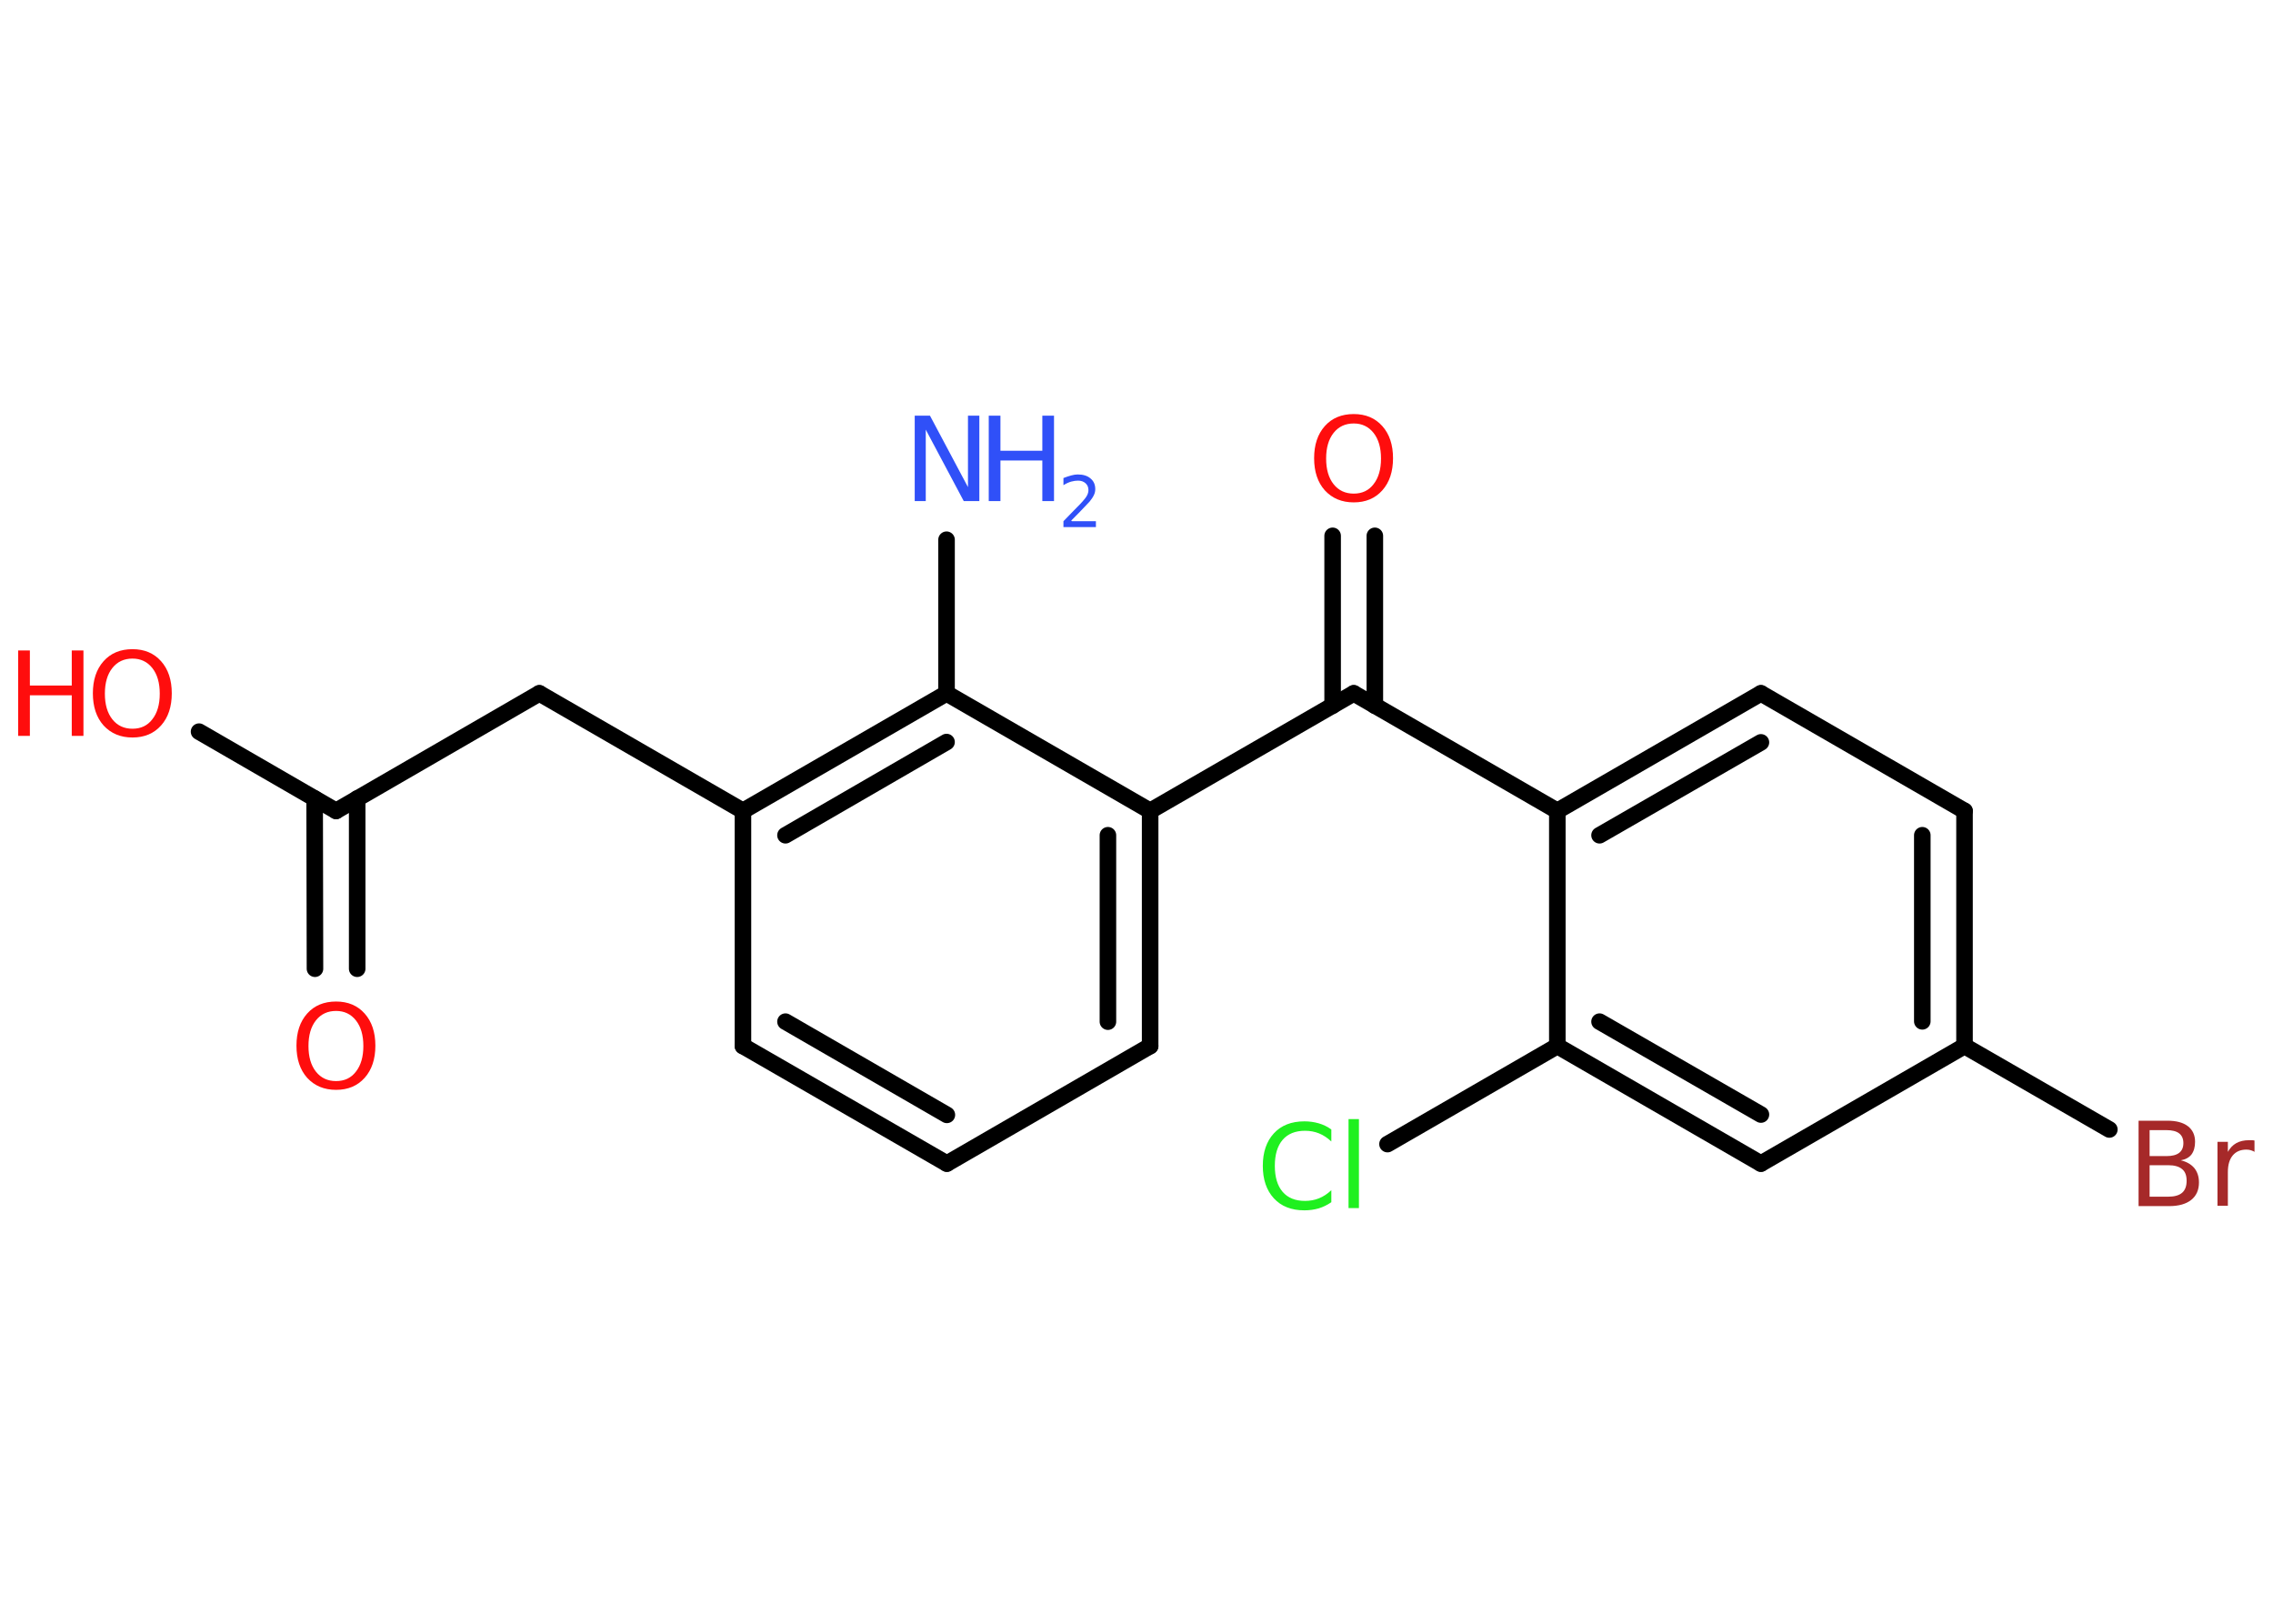 <?xml version='1.0' encoding='UTF-8'?>
<!DOCTYPE svg PUBLIC "-//W3C//DTD SVG 1.1//EN" "http://www.w3.org/Graphics/SVG/1.1/DTD/svg11.dtd">
<svg version='1.2' xmlns='http://www.w3.org/2000/svg' xmlns:xlink='http://www.w3.org/1999/xlink' width='70.0mm' height='50.0mm' viewBox='0 0 70.0 50.0'>
  <desc>Generated by the Chemistry Development Kit (http://github.com/cdk)</desc>
  <g stroke-linecap='round' stroke-linejoin='round' stroke='#000000' stroke-width='.51' fill='#FF0D0D'>
    <rect x='.0' y='.0' width='70.0' height='50.0' fill='#FFFFFF' stroke='none'/>
    <g id='mol1' class='mol'>
      <line id='mol1bnd1' class='bond' x1='29.15' y1='16.62' x2='29.15' y2='21.35'/>
      <g id='mol1bnd2' class='bond'>
        <line x1='29.15' y1='21.35' x2='22.88' y2='24.97'/>
        <line x1='29.15' y1='22.85' x2='24.19' y2='25.72'/>
      </g>
      <line id='mol1bnd3' class='bond' x1='22.88' y1='24.97' x2='16.61' y2='21.35'/>
      <line id='mol1bnd4' class='bond' x1='16.61' y1='21.35' x2='10.35' y2='24.97'/>
      <g id='mol1bnd5' class='bond'>
        <line x1='11.0' y1='24.59' x2='11.0' y2='29.83'/>
        <line x1='9.69' y1='24.59' x2='9.7' y2='29.83'/>
      </g>
      <line id='mol1bnd6' class='bond' x1='10.35' y1='24.97' x2='6.13' y2='22.53'/>
      <line id='mol1bnd7' class='bond' x1='22.88' y1='24.97' x2='22.88' y2='32.21'/>
      <g id='mol1bnd8' class='bond'>
        <line x1='22.88' y1='32.21' x2='29.16' y2='35.83'/>
        <line x1='24.19' y1='31.46' x2='29.16' y2='34.33'/>
      </g>
      <line id='mol1bnd9' class='bond' x1='29.16' y1='35.83' x2='35.42' y2='32.21'/>
      <g id='mol1bnd10' class='bond'>
        <line x1='35.42' y1='32.21' x2='35.42' y2='24.97'/>
        <line x1='34.12' y1='31.46' x2='34.12' y2='25.72'/>
      </g>
      <line id='mol1bnd11' class='bond' x1='29.15' y1='21.35' x2='35.42' y2='24.97'/>
      <line id='mol1bnd12' class='bond' x1='35.42' y1='24.97' x2='41.69' y2='21.35'/>
      <g id='mol1bnd13' class='bond'>
        <line x1='41.04' y1='21.73' x2='41.04' y2='16.5'/>
        <line x1='42.34' y1='21.73' x2='42.34' y2='16.5'/>
      </g>
      <line id='mol1bnd14' class='bond' x1='41.69' y1='21.35' x2='47.96' y2='24.97'/>
      <g id='mol1bnd15' class='bond'>
        <line x1='54.23' y1='21.35' x2='47.96' y2='24.97'/>
        <line x1='54.23' y1='22.86' x2='49.26' y2='25.72'/>
      </g>
      <line id='mol1bnd16' class='bond' x1='54.23' y1='21.35' x2='60.5' y2='24.97'/>
      <g id='mol1bnd17' class='bond'>
        <line x1='60.5' y1='32.21' x2='60.5' y2='24.97'/>
        <line x1='59.2' y1='31.45' x2='59.2' y2='25.72'/>
      </g>
      <line id='mol1bnd18' class='bond' x1='60.5' y1='32.21' x2='64.96' y2='34.78'/>
      <line id='mol1bnd19' class='bond' x1='60.5' y1='32.21' x2='54.23' y2='35.83'/>
      <g id='mol1bnd20' class='bond'>
        <line x1='47.96' y1='32.21' x2='54.23' y2='35.83'/>
        <line x1='49.26' y1='31.46' x2='54.23' y2='34.32'/>
      </g>
      <line id='mol1bnd21' class='bond' x1='47.96' y1='24.97' x2='47.96' y2='32.21'/>
      <line id='mol1bnd22' class='bond' x1='47.96' y1='32.21' x2='42.73' y2='35.23'/>
      <g id='mol1atm1' class='atom'>
        <path d='M28.16 12.8h.48l1.17 2.2v-2.2h.35v2.63h-.48l-1.17 -2.2v2.2h-.34v-2.63z' stroke='none' fill='#3050F8'/>
        <path d='M30.45 12.8h.36v1.08h1.29v-1.08h.36v2.63h-.36v-1.25h-1.29v1.25h-.36v-2.63z' stroke='none' fill='#3050F8'/>
        <path d='M33.01 16.05h.74v.18h-1.0v-.18q.12 -.12 .33 -.34q.21 -.21 .26 -.27q.1 -.11 .14 -.19q.04 -.08 .04 -.16q.0 -.13 -.09 -.21q-.09 -.08 -.23 -.08q-.1 .0 -.21 .03q-.11 .03 -.24 .11v-.22q.13 -.05 .24 -.08q.11 -.03 .2 -.03q.25 .0 .39 .12q.15 .12 .15 .33q.0 .1 -.04 .18q-.04 .09 -.13 .2q-.03 .03 -.17 .18q-.14 .15 -.4 .41z' stroke='none' fill='#3050F8'/>
      </g>
      <path id='mol1atm6' class='atom' d='M10.35 31.13q-.39 .0 -.62 .29q-.23 .29 -.23 .79q.0 .5 .23 .79q.23 .29 .62 .29q.39 .0 .61 -.29q.23 -.29 .23 -.79q.0 -.5 -.23 -.79q-.23 -.29 -.61 -.29zM10.35 30.84q.55 .0 .88 .37q.33 .37 .33 .99q.0 .62 -.33 .99q-.33 .37 -.88 .37q-.55 .0 -.89 -.37q-.33 -.37 -.33 -.99q.0 -.62 .33 -.99q.33 -.37 .89 -.37z' stroke='none'/>
      <g id='mol1atm7' class='atom'>
        <path d='M4.08 20.28q-.39 .0 -.62 .29q-.23 .29 -.23 .79q.0 .5 .23 .79q.23 .29 .62 .29q.39 .0 .61 -.29q.23 -.29 .23 -.79q.0 -.5 -.23 -.79q-.23 -.29 -.61 -.29zM4.08 19.99q.55 .0 .88 .37q.33 .37 .33 .99q.0 .62 -.33 .99q-.33 .37 -.88 .37q-.55 .0 -.89 -.37q-.33 -.37 -.33 -.99q.0 -.62 .33 -.99q.33 -.37 .89 -.37z' stroke='none'/>
        <path d='M.56 20.03h.36v1.08h1.29v-1.08h.36v2.63h-.36v-1.25h-1.29v1.25h-.36v-2.63z' stroke='none'/>
      </g>
      <path id='mol1atm13' class='atom' d='M41.69 13.04q-.39 .0 -.62 .29q-.23 .29 -.23 .79q.0 .5 .23 .79q.23 .29 .62 .29q.39 .0 .61 -.29q.23 -.29 .23 -.79q.0 -.5 -.23 -.79q-.23 -.29 -.61 -.29zM41.69 12.75q.55 .0 .88 .37q.33 .37 .33 .99q.0 .62 -.33 .99q-.33 .37 -.88 .37q-.55 .0 -.89 -.37q-.33 -.37 -.33 -.99q.0 -.62 .33 -.99q.33 -.37 .89 -.37z' stroke='none'/>
      <path id='mol1atm18' class='atom' d='M66.2 35.88v.97h.57q.29 .0 .43 -.12q.14 -.12 .14 -.37q.0 -.25 -.14 -.36q-.14 -.12 -.43 -.12h-.57zM66.2 34.81v.79h.52q.26 .0 .39 -.1q.13 -.1 .13 -.3q.0 -.2 -.13 -.3q-.13 -.1 -.39 -.1h-.52zM65.84 34.51h.91q.41 .0 .63 .17q.22 .17 .22 .48q.0 .24 -.11 .39q-.11 .14 -.33 .18q.26 .06 .41 .23q.15 .18 .15 .45q.0 .35 -.24 .54q-.24 .19 -.68 .19h-.94v-2.63zM69.44 35.47q-.06 -.03 -.12 -.05q-.06 -.02 -.14 -.02q-.27 .0 -.42 .18q-.15 .18 -.15 .51v1.04h-.32v-1.97h.32v.31q.1 -.18 .26 -.27q.16 -.09 .4 -.09q.03 .0 .07 .0q.04 .0 .09 .01v.33z' stroke='none' fill='#A62929'/>
      <path id='mol1atm21' class='atom' d='M41.0 34.77v.38q-.18 -.17 -.38 -.25q-.2 -.08 -.43 -.08q-.45 .0 -.69 .28q-.24 .28 -.24 .8q.0 .52 .24 .8q.24 .28 .69 .28q.23 .0 .43 -.08q.2 -.08 .38 -.25v.37q-.19 .13 -.39 .19q-.21 .06 -.44 .06q-.6 .0 -.94 -.37q-.34 -.37 -.34 -1.0q.0 -.63 .34 -1.0q.34 -.37 .94 -.37q.23 .0 .44 .06q.21 .06 .39 .19zM41.53 34.46h.32v2.74h-.32v-2.74z' stroke='none' fill='#1FF01F'/>
    </g>
  </g>
</svg>
